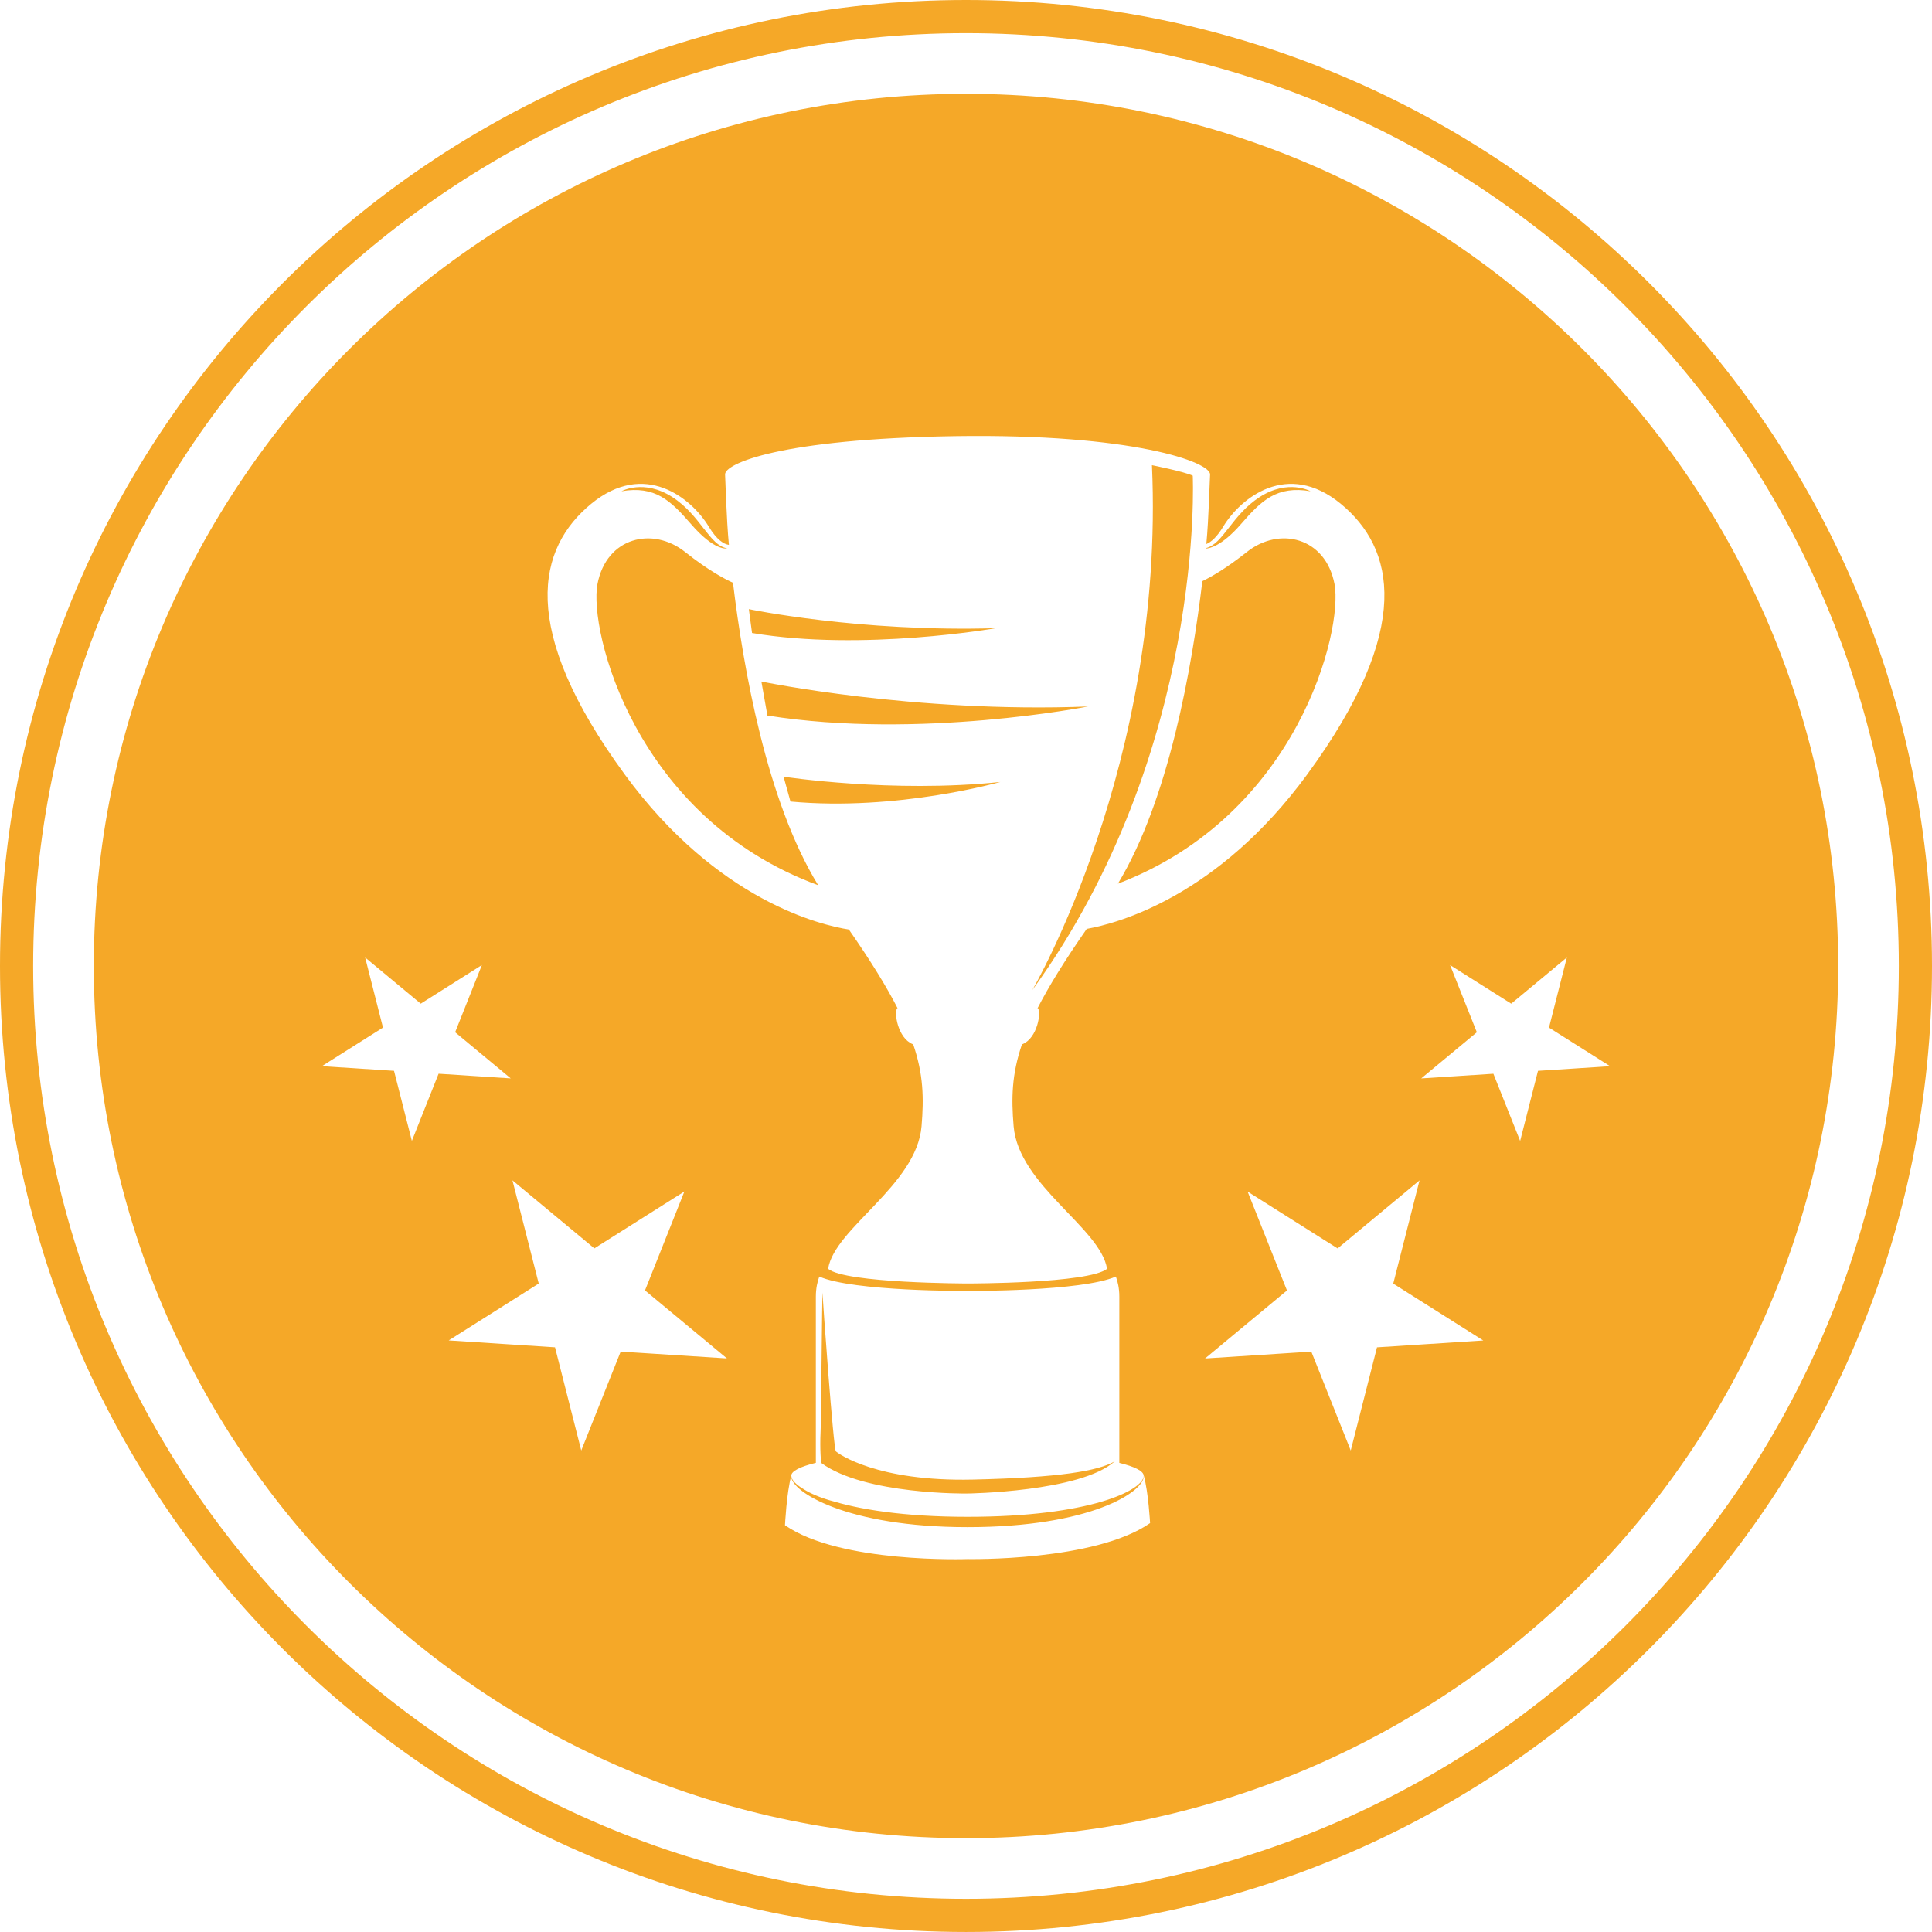 <svg version="1.1" id="图层_1" x="0px" y="0px" width="200px" height="199.998px" viewBox="0 0 200 199.998" enable-background="new 0 0 200 199.998" xml:space="preserve" xmlns="http://www.w3.org/2000/svg" xmlns:xlink="http://www.w3.org/1999/xlink" xmlns:xml="http://www.w3.org/XML/1998/namespace">
  <path fill="#F5A828" d="M100.002,0C44.771,0,0,44.77,0,100c0,55.229,44.771,99.998,100.002,99.998
	c55.23,0,99.998-44.771,99.998-99.998C200,44.77,155.232,0,100.002,0z M100,196.565c-53.335,0-96.567-43.234-96.567-96.566
	C3.433,46.665,46.665,3.433,100,3.433c53.339,0,96.566,43.232,96.566,96.566C196.566,153.331,153.339,196.565,100,196.565z
	 M100.001,9.712c-49.867,0-90.29,40.424-90.29,90.289s40.423,90.285,90.29,90.285c49.87,0,90.288-40.42,90.288-90.285
	S149.871,9.712,100.001,9.712z M61.205,52.149c5.528-4.536,10.374-0.593,12.168,2.368c0.831,1.37,1.548,1.811,2.083,1.888
	c-0.262-2.725-0.367-6.957-0.396-7.264c-0.114-1.13,5.706-3.716,23.832-3.991c18.404-0.276,26.502,2.706,26.375,3.991
	c-0.031,0.303-0.135,4.499-0.387,7.174c0.484-0.197,1.078-0.698,1.743-1.798c1.793-2.961,6.64-6.904,12.17-2.368
	c5.526,4.539,7.664,12.83-3.491,28.047c-9.228,12.589-19.521,15.379-22.805,15.964c-2.301,3.304-3.95,5.978-5.115,8.258
	c0.039-0.036,0.063-0.063,0.063-0.063c0.357,0.455-0.051,3.082-1.579,3.729c-0.022,0.011-0.052,0.018-0.075,0.027
	c-1.064,3.113-1.104,5.587-0.861,8.48c0.51,6.102,9.008,10.54,9.67,14.756c-1.916,1.535-14.436,1.518-14.436,1.518
	s-12.638-0.006-14.438-1.516c0.664-4.218,9.164-8.656,9.671-14.758c0.244-2.895,0.2-5.367-0.862-8.48
	c-0.022-0.012-0.05-0.018-0.073-0.027c-1.529-0.646-1.937-3.271-1.58-3.729c0,0,0.023,0.023,0.057,0.06
	c-1.157-2.267-2.789-4.92-5.065-8.19c-2.798-0.438-13.569-2.915-23.18-16.026C53.544,64.981,55.677,56.687,61.205,52.149z
	 M42.636,118.106l-1.846-7.254l-7.471-0.482l6.327-3.995L37.8,99.119l5.756,4.78l6.328-3.996l-2.768,6.953l5.757,4.779l-7.47-0.484
	L42.636,118.106z M64.253,139.919l-4.082,10.239l-2.717-10.685l-11.004-0.712l9.319-5.889l-2.721-10.683l8.479,7.043l9.319-5.887
	l-4.076,10.238l8.482,7.041L64.253,139.919z M100.162,161.394c0,0-13.176,0.479-18.901-3.504c0,0,0.168-3.381,0.648-5.117
	c0-0.488,0.933-0.947,2.548-1.342c0-3.471,0-15.445,0-17.201c0-0.891,0.169-1.573,0.357-2.082c3.499,1.554,15.35,1.49,15.35,1.49
	s11.85,0.063,15.348-1.49c-0.005-0.008-0.007-0.019-0.01-0.021c0.003,0.004,0.005,0.016,0.01,0.021
	c0.191,0.509,0.36,1.191,0.36,2.082c0,1.758,0,13.746,0,17.207c1.601,0.393,2.522,0.848,2.522,1.336
	c0,0.009-0.002,0.021-0.006,0.033c0,0.006,0.004,0.01,0.004,0.021c0.008-0.033,0.017-0.055,0.017-0.055
	c0.479,1.736,0.647,4.899,0.647,4.899C113.332,161.653,100.162,161.394,100.162,161.394z M142.547,139.476l-2.718,10.684
	l-4.081-10.239l-11.001,0.709l8.481-7.041l-4.076-10.237l9.318,5.885l8.479-7.043l-2.72,10.684l9.319,5.889L142.547,139.476z
	 M159.211,110.853l-1.846,7.256l-2.771-6.955l-7.468,0.483l5.757-4.778l-2.77-6.954l6.328,3.995l5.757-4.779l-1.847,7.256
	l6.328,3.995L159.211,110.853z M61.848,60.468c0.926-4.868,5.722-5.994,9.076-3.326c2.521,2.003,4.252,2.871,4.955,3.182
	c1.079,8.936,3.502,22.652,8.819,31.317C65.705,84.66,60.938,65.267,61.848,60.468z M118.391,152.806
	c-0.008,0.031-0.017,0.062-0.022,0.092c0.012-0.03,0.021-0.051,0.024-0.07c0.002,0.005,0.002,0.013,0.002,0.021
	c0,1.558-5.44,5.24-18.242,5.24c-12.544,0-18.243-3.684-18.243-5.24c0-0.018,0.01-0.033,0.011-0.048
	c0.019,0.399,0.467,0.89,1.337,1.396c-0.007-0.005-0.015-0.009-0.024-0.011c0.651,0.404,1.622,0.846,3.054,1.244
	c-0.154-0.05-0.29-0.098-0.438-0.142c2.97,0.95,7.67,1.731,14.304,1.731C112.861,157.021,118.313,154.267,118.391,152.806z
	 M118.391,152.806c-0.008,0.031-0.017,0.062-0.022,0.092c0.012-0.03,0.021-0.051,0.024-0.07c0.002,0.005,0.002,0.013,0.002,0.021
	c0,1.558-5.44,5.24-18.242,5.24c-12.544,0-18.243-3.684-18.243-5.24c0-0.018,0.01-0.033,0.011-0.048
	c0.019,0.399,0.467,0.89,1.337,1.396c-0.007-0.005-0.015-0.009-0.024-0.011c0.651,0.404,1.622,0.846,3.054,1.244
	c-0.154-0.05-0.29-0.098-0.438-0.142c2.97,0.95,7.67,1.731,14.304,1.731C112.861,157.021,118.313,154.267,118.391,152.806z
	 M85.004,151.437c0,0-0.149-1.34-0.057-3.263c0.05-0.125,0.148-14.218,0.205-14.366c0.003,0.726,1.129,16.211,1.378,16.436
	c0.271,0.252,4.26,3.145,14.166,2.922c8.998-0.201,13.006-0.898,14.705-1.891c-3.563,3.185-15.288,3.334-15.288,3.334
	S89.511,154.756,85.004,151.437z M85.004,151.437c0,0-0.149-1.34-0.057-3.263c0.05-0.125,0.148-14.218,0.205-14.366
	c0.003,0.726,1.129,16.211,1.378,16.436c0.271,0.252,4.26,3.145,14.166,2.922c8.998-0.201,13.006-0.898,14.705-1.891
	c-3.563,3.185-15.288,3.334-15.288,3.334S89.511,154.756,85.004,151.437z M124.837,56.778c0-0.019,0.001-0.031,0.003-0.044
	c1.77-0.406,2.684-3.423,5.563-5.281c2.949-1.897,5.262-0.602,5.262-0.602c-3.48-0.592-5.078,0.95-7.195,3.397
	C126.462,56.564,125.146,56.783,124.837,56.778z M77.851,65.527l-0.332-2.471c0,0,11.386,2.393,25.581,1.972
	C103.1,65.028,89.276,67.457,77.851,65.527z M77.851,65.527l-0.332-2.471c0,0,11.386,2.393,25.581,1.972
	C103.1,65.028,89.276,67.457,77.851,65.527z M64.334,50.852c0,0,2.313-1.296,5.262,0.602c2.946,1.9,3.834,5.013,5.68,5.307
	c0,0-1.246,0.373-3.743-2.511C69.413,51.804,67.817,50.26,64.334,50.852z M64.334,50.852c0,0,2.313-1.296,5.262,0.602
	c2.946,1.9,3.834,5.013,5.68,5.307c0,0-1.246,0.373-3.743-2.511C69.413,51.804,67.817,50.26,64.334,50.852z M119.249,48.156
	c0,0,3.407,0.682,4.224,1.089c0,0,1.364,28.468-16.617,53.262C106.855,102.507,120.609,79.074,119.249,48.156z M119.249,48.156
	c0,0,3.407,0.682,4.224,1.089c0,0,1.364,28.468-16.617,53.262C106.855,102.507,120.609,79.074,119.249,48.156z M115.725,91.48
	c5.281-8.721,7.682-22.438,8.741-31.32c0.847-0.407,2.431-1.288,4.609-3.019c3.354-2.668,8.149-1.542,9.075,3.326
	C139.051,65.231,134.368,84.375,115.725,91.48z M115.725,91.48c5.281-8.721,7.682-22.438,8.741-31.32
	c0.847-0.407,2.431-1.288,4.609-3.019c3.354-2.668,8.149-1.542,9.075,3.326C139.051,65.231,134.368,84.375,115.725,91.48z
	 M103.555,80.949c0,0-10.673,3.052-21.726,2.026l-0.714-2.573C81.115,80.402,92.372,82.128,103.555,80.949z M103.555,80.949
	c0,0-10.673,3.052-21.726,2.026l-0.714-2.573C81.115,80.402,92.372,82.128,103.555,80.949z M78.818,70.551
	c0,0,15.788,3.288,33.816,2.584c0,0-17.47,3.448-33.192,0.938L78.818,70.551z M78.818,70.551c0,0,15.788,3.288,33.816,2.584
	c0,0-17.47,3.448-33.192,0.938L78.818,70.551z" class="color c1"/>
</svg>